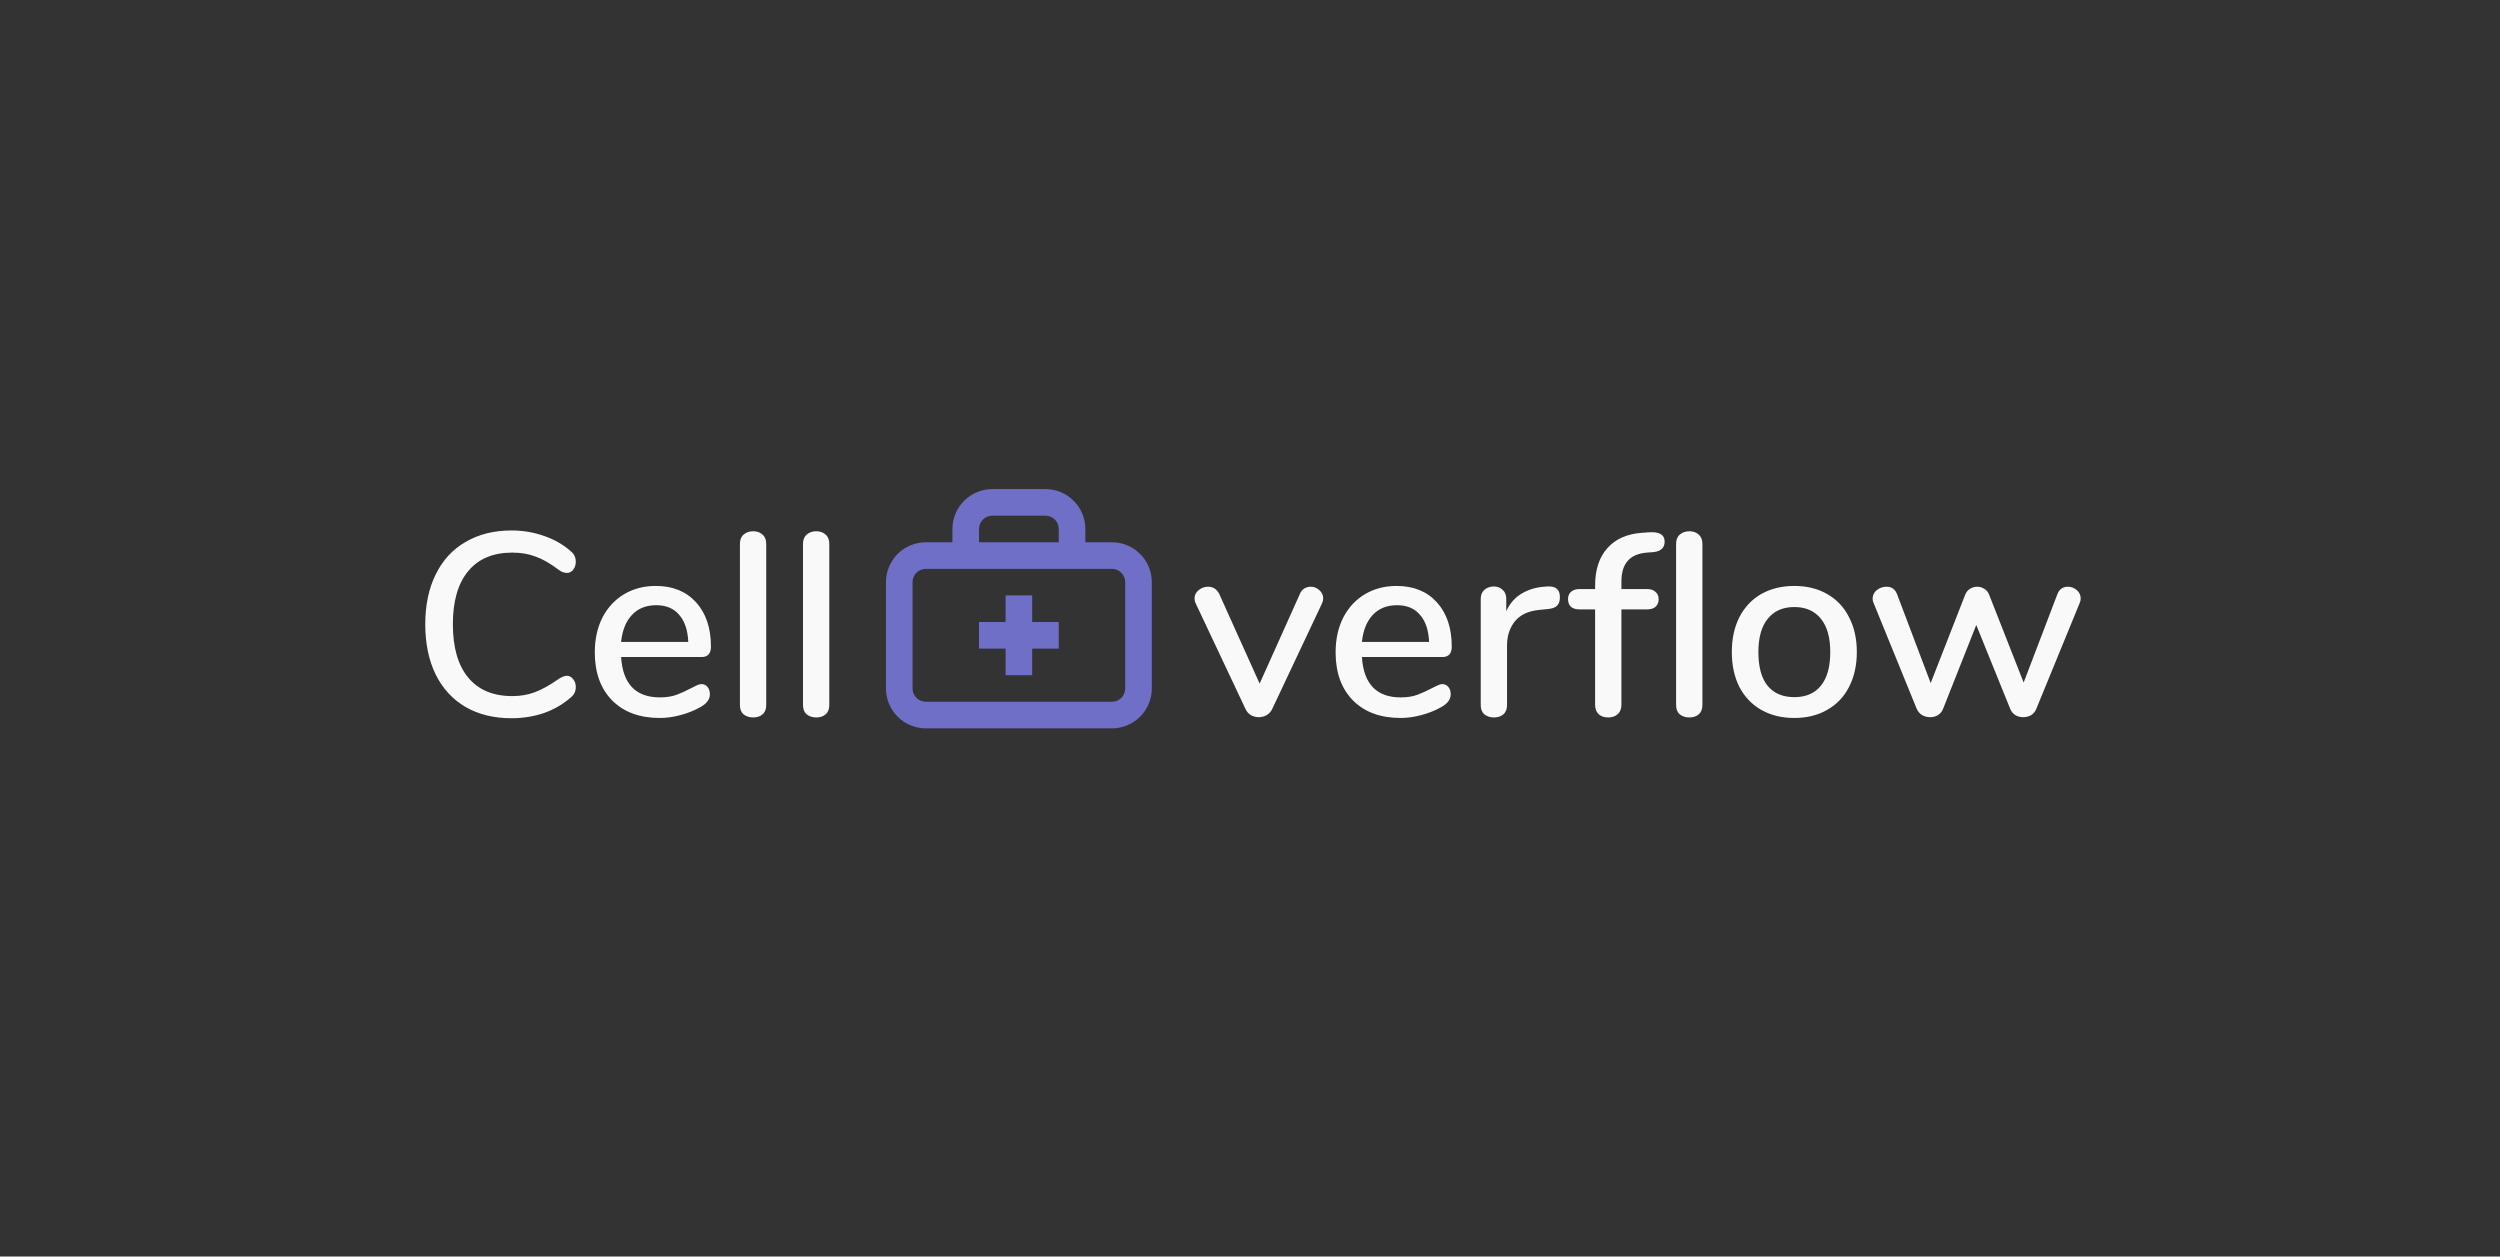 <svg width="384" height="193" viewBox="0 0 384 193" fill="none" xmlns="http://www.w3.org/2000/svg">
<rect x="0" y="0" width="384" height="193" fill="#333333" stroke="none"/>
<path d="M78.56 110.32C75.867 110.32 73.52 109.747 71.52 108.6C69.52 107.427 67.987 105.76 66.92 103.6C65.853 101.413 65.32 98.84 65.32 95.88C65.32 92.947 65.853 90.4 66.92 88.24C67.987 86.053 69.52 84.387 71.52 83.24C73.52 82.067 75.867 81.48 78.56 81.48C80.32 81.48 81.987 81.76 83.56 82.32C85.133 82.853 86.507 83.64 87.68 84.68C88.187 85.08 88.44 85.613 88.44 86.28C88.44 86.76 88.307 87.173 88.04 87.52C87.773 87.84 87.453 88 87.08 88C86.627 88 86.187 87.827 85.76 87.48C84.48 86.52 83.307 85.853 82.24 85.48C81.2 85.08 80.013 84.88 78.68 84.88C75.747 84.88 73.493 85.827 71.92 87.72C70.347 89.613 69.56 92.333 69.56 95.88C69.56 99.453 70.347 102.187 71.92 104.08C73.493 105.973 75.747 106.92 78.68 106.92C79.96 106.92 81.12 106.72 82.16 106.32C83.227 105.92 84.427 105.253 85.76 104.32C86.293 103.973 86.733 103.8 87.08 103.8C87.453 103.8 87.773 103.973 88.04 104.32C88.307 104.64 88.44 105.04 88.44 105.52C88.44 106.187 88.187 106.72 87.68 107.12C86.507 108.16 85.133 108.96 83.56 109.52C81.987 110.053 80.32 110.32 78.56 110.32ZM107.76 105.08C108.133 105.08 108.44 105.227 108.68 105.52C108.92 105.813 109.04 106.187 109.04 106.64C109.04 107.413 108.56 108.067 107.6 108.6C106.666 109.133 105.64 109.547 104.52 109.84C103.426 110.133 102.373 110.28 101.36 110.28C98.266 110.28 95.826 109.387 94.04 107.6C92.253 105.787 91.36 103.32 91.36 100.2C91.36 98.2 91.746 96.427 92.52 94.88C93.32 93.333 94.426 92.133 95.84 91.28C97.28 90.427 98.906 90 100.72 90C103.333 90 105.4 90.84 106.92 92.52C108.44 94.2 109.2 96.467 109.2 99.32C109.2 100.387 108.72 100.92 107.76 100.92H95.4C95.666 105.053 97.653 107.12 101.36 107.12C102.346 107.12 103.2 106.987 103.92 106.72C104.64 106.453 105.4 106.107 106.2 105.68C106.28 105.627 106.493 105.52 106.84 105.36C107.213 105.173 107.52 105.08 107.76 105.08ZM100.8 92.96C99.253 92.96 98.013 93.453 97.08 94.44C96.146 95.427 95.586 96.813 95.4 98.6H105.72C105.64 96.787 105.173 95.4 104.32 94.44C103.493 93.453 102.32 92.96 100.8 92.96ZM115.692 110.2C115.105 110.2 114.612 110.04 114.212 109.72C113.838 109.4 113.652 108.92 113.652 108.28V83.56C113.652 82.92 113.838 82.44 114.212 82.12C114.612 81.773 115.105 81.6 115.692 81.6C116.278 81.6 116.758 81.773 117.132 82.12C117.505 82.44 117.692 82.92 117.692 83.56V108.28C117.692 108.92 117.505 109.4 117.132 109.72C116.758 110.04 116.278 110.2 115.692 110.2ZM125.379 110.2C124.792 110.2 124.299 110.04 123.899 109.72C123.526 109.4 123.339 108.92 123.339 108.28V83.56C123.339 82.92 123.526 82.44 123.899 82.12C124.299 81.773 124.792 81.6 125.379 81.6C125.966 81.6 126.446 81.773 126.819 82.12C127.192 82.44 127.379 82.92 127.379 83.56V108.28C127.379 108.92 127.192 109.4 126.819 109.72C126.446 110.04 125.966 110.2 125.379 110.2ZM199.641 91.28C199.801 90.88 200.028 90.587 200.321 90.4C200.641 90.213 200.974 90.12 201.321 90.12C201.828 90.12 202.268 90.293 202.641 90.64C203.041 90.987 203.241 91.4 203.241 91.88C203.241 92.147 203.188 92.4 203.081 92.64L195.441 108.84C195.254 109.267 194.961 109.6 194.561 109.84C194.188 110.053 193.788 110.16 193.361 110.16C192.934 110.16 192.521 110.053 192.121 109.84C191.748 109.6 191.468 109.267 191.281 108.84L183.641 92.64C183.534 92.427 183.481 92.173 183.481 91.88C183.481 91.4 183.694 90.987 184.121 90.64C184.548 90.293 185.028 90.12 185.561 90.12C186.334 90.12 186.908 90.493 187.281 91.24L193.481 105L199.641 91.28ZM221.549 105.08C221.922 105.08 222.229 105.227 222.469 105.52C222.709 105.813 222.829 106.187 222.829 106.64C222.829 107.413 222.349 108.067 221.389 108.6C220.455 109.133 219.429 109.547 218.309 109.84C217.215 110.133 216.162 110.28 215.149 110.28C212.055 110.28 209.615 109.387 207.829 107.6C206.042 105.787 205.149 103.32 205.149 100.2C205.149 98.2 205.535 96.427 206.309 94.88C207.109 93.333 208.215 92.133 209.629 91.28C211.069 90.427 212.695 90 214.509 90C217.122 90 219.189 90.84 220.709 92.52C222.229 94.2 222.989 96.467 222.989 99.32C222.989 100.387 222.509 100.92 221.549 100.92H209.189C209.455 105.053 211.442 107.12 215.149 107.12C216.135 107.12 216.989 106.987 217.709 106.72C218.429 106.453 219.189 106.107 219.989 105.68C220.069 105.627 220.282 105.52 220.629 105.36C221.002 105.173 221.309 105.08 221.549 105.08ZM214.589 92.96C213.042 92.96 211.802 93.453 210.869 94.44C209.935 95.427 209.375 96.813 209.189 98.6H219.509C219.429 96.787 218.962 95.4 218.109 94.44C217.282 93.453 216.109 92.96 214.589 92.96ZM237.681 90.08C238.961 90 239.601 90.547 239.601 91.72C239.601 92.307 239.454 92.747 239.161 93.04C238.867 93.333 238.361 93.507 237.641 93.56L236.441 93.68C234.761 93.84 233.507 94.427 232.681 95.44C231.881 96.453 231.481 97.68 231.481 99.12V108.28C231.481 108.92 231.294 109.4 230.921 109.72C230.547 110.04 230.067 110.2 229.481 110.2C228.894 110.2 228.401 110.04 228.001 109.72C227.627 109.4 227.441 108.92 227.441 108.28V92C227.441 91.387 227.627 90.92 228.001 90.6C228.401 90.253 228.894 90.08 229.481 90.08C230.014 90.08 230.454 90.253 230.801 90.6C231.174 90.92 231.361 91.373 231.361 91.96V93.88C231.894 92.707 232.667 91.813 233.681 91.2C234.694 90.587 235.841 90.227 237.121 90.12L237.681 90.08ZM252.969 84.88C251.635 84.987 250.649 85.413 250.009 86.16C249.369 86.88 249.049 87.947 249.049 89.36V90.48H253.009C253.569 90.48 253.995 90.627 254.289 90.92C254.609 91.187 254.769 91.56 254.769 92.04C254.769 92.52 254.609 92.907 254.289 93.2C253.995 93.467 253.569 93.6 253.009 93.6H249.049V108.24C249.049 108.88 248.849 109.373 248.449 109.72C248.075 110.04 247.595 110.2 247.009 110.2C246.422 110.2 245.942 110.04 245.569 109.72C245.195 109.373 245.009 108.88 245.009 108.24V93.6H242.609C242.049 93.6 241.609 93.467 241.289 93.2C240.995 92.907 240.849 92.52 240.849 92.04C240.849 91.56 240.995 91.187 241.289 90.92C241.609 90.627 242.049 90.48 242.609 90.48H245.009V89.96C245.009 87.507 245.635 85.587 246.889 84.2C248.142 82.787 249.915 82 252.209 81.84L253.249 81.76C254.102 81.707 254.715 81.8 255.089 82.04C255.489 82.28 255.689 82.667 255.689 83.2C255.689 84.133 255.129 84.667 254.009 84.8L252.969 84.88ZM259.489 110.2C258.902 110.2 258.409 110.04 258.009 109.72C257.635 109.4 257.449 108.92 257.449 108.28V83.56C257.449 82.92 257.635 82.44 258.009 82.12C258.409 81.773 258.902 81.6 259.489 81.6C260.075 81.6 260.555 81.773 260.929 82.12C261.302 82.44 261.489 82.92 261.489 83.56V108.28C261.489 108.92 261.302 109.4 260.929 109.72C260.555 110.04 260.075 110.2 259.489 110.2ZM275.608 110.28C273.688 110.28 271.995 109.867 270.528 109.04C269.088 108.213 267.968 107.04 267.168 105.52C266.395 103.973 266.008 102.187 266.008 100.16C266.008 98.107 266.395 96.32 267.168 94.8C267.968 93.253 269.088 92.067 270.528 91.24C271.995 90.413 273.688 90 275.608 90C277.528 90 279.208 90.413 280.648 91.24C282.115 92.067 283.235 93.253 284.008 94.8C284.808 96.32 285.208 98.107 285.208 100.16C285.208 102.187 284.808 103.973 284.008 105.52C283.235 107.04 282.115 108.213 280.648 109.04C279.208 109.867 277.528 110.28 275.608 110.28ZM275.608 107.08C277.395 107.08 278.755 106.493 279.688 105.32C280.648 104.147 281.128 102.427 281.128 100.16C281.128 97.92 280.648 96.213 279.688 95.04C278.728 93.84 277.368 93.24 275.608 93.24C273.848 93.24 272.488 93.84 271.528 95.04C270.568 96.213 270.088 97.92 270.088 100.16C270.088 102.427 270.555 104.147 271.488 105.32C272.448 106.493 273.821 107.08 275.608 107.08ZM315.993 91.32C316.286 90.52 316.833 90.12 317.633 90.12C318.139 90.12 318.593 90.293 318.993 90.64C319.393 90.987 319.593 91.413 319.593 91.92C319.593 92.187 319.539 92.427 319.433 92.64L312.793 108.84C312.633 109.267 312.366 109.6 311.993 109.84C311.619 110.053 311.206 110.16 310.753 110.16C310.326 110.16 309.926 110.053 309.553 109.84C309.179 109.6 308.913 109.267 308.753 108.84L303.553 96L298.473 108.84C298.313 109.267 298.046 109.6 297.673 109.84C297.326 110.053 296.926 110.16 296.473 110.16C296.046 110.16 295.633 110.053 295.233 109.84C294.859 109.6 294.579 109.267 294.393 108.84L287.793 92.64C287.686 92.427 287.633 92.2 287.633 91.96C287.633 91.427 287.846 90.987 288.273 90.64C288.726 90.293 289.219 90.12 289.753 90.12C290.553 90.12 291.099 90.507 291.393 91.28L296.553 104.92L301.833 91.4C301.993 90.973 302.246 90.653 302.593 90.44C302.939 90.227 303.313 90.12 303.713 90.12C304.086 90.12 304.446 90.227 304.793 90.44C305.139 90.653 305.393 90.973 305.553 91.4L310.833 104.84L315.993 91.32Z" fill="#F9F9F9"/>
<path d="M142.208 87.375C141.667 87.375 141.147 87.59 140.765 87.973C140.382 88.356 140.167 88.875 140.167 89.417V105.75C140.167 106.291 140.382 106.811 140.765 107.194C141.147 107.577 141.667 107.792 142.208 107.792H170.792C171.333 107.792 171.852 107.577 172.235 107.194C172.618 106.811 172.833 106.291 172.833 105.75V89.417C172.833 88.875 172.618 88.356 172.235 87.973C171.852 87.59 171.333 87.375 170.792 87.375H142.208ZM146.292 83.292V81.25C146.292 79.626 146.937 78.068 148.086 76.919C149.234 75.77 150.792 75.125 152.417 75.125H160.583C162.208 75.125 163.766 75.77 164.914 76.919C166.063 78.068 166.708 79.626 166.708 81.25V83.292H170.792C172.416 83.292 173.974 83.937 175.123 85.086C176.271 86.234 176.917 87.792 176.917 89.417V105.75C176.917 107.374 176.271 108.932 175.123 110.081C173.974 111.23 172.416 111.875 170.792 111.875H142.208C140.584 111.875 139.026 111.23 137.877 110.081C136.729 108.932 136.083 107.374 136.083 105.75V89.417C136.083 87.792 136.729 86.234 137.877 85.086C139.026 83.937 140.584 83.292 142.208 83.292H146.292ZM150.375 83.292H162.625V81.25C162.625 80.709 162.41 80.189 162.027 79.806C161.644 79.423 161.125 79.208 160.583 79.208H152.417C151.875 79.208 151.356 79.423 150.973 79.806C150.59 80.189 150.375 80.709 150.375 81.25V83.292ZM154.458 91.458H158.542V103.708H154.458V91.458ZM150.375 95.542H162.625V99.625H150.375V95.542Z" fill="#6F6FC8"/>
</svg>
